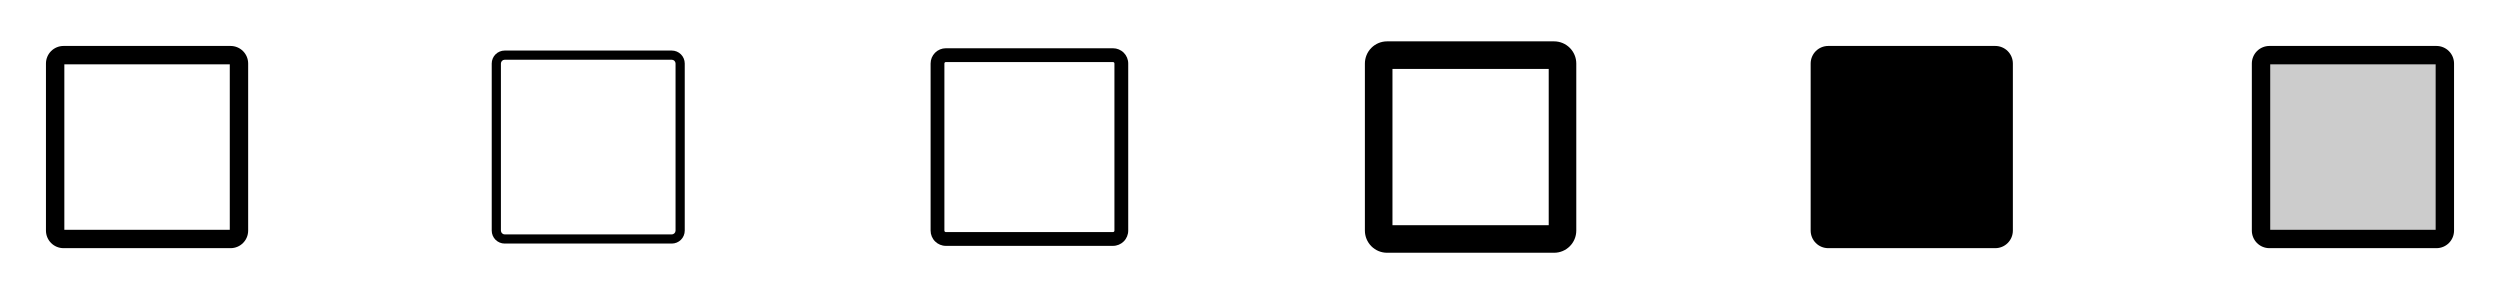 <svg width="272" height="32" viewBox="0 0 272 32" fill="none" xmlns="http://www.w3.org/2000/svg">
<g clip-path="url(#clip0_17_16104)">
<path d="M25.091 5H6.909C6.403 5.001 5.918 5.202 5.56 5.56C5.202 5.918 5.001 6.403 5 6.909V25.091C5.001 25.597 5.202 26.082 5.56 26.44C5.918 26.798 6.403 26.999 6.909 27H25.091C25.597 26.999 26.082 26.798 26.44 26.44C26.798 26.082 26.999 25.597 27 25.091V6.909C26.999 6.403 26.798 5.918 26.44 5.56C26.082 5.202 25.597 5.001 25.091 5ZM25 25H7V7H25V25Z" fill="currentColor"/>
<path d="M73.091 5.5H54.909C54.535 5.501 54.177 5.649 53.913 5.913C53.649 6.177 53.501 6.535 53.5 6.909V25.091C53.501 25.465 53.649 25.823 53.913 26.087C54.177 26.351 54.535 26.499 54.909 26.5H73.091C73.465 26.499 73.823 26.351 74.087 26.087C74.351 25.823 74.499 25.465 74.5 25.091V6.909C74.499 6.535 74.351 6.177 74.087 5.913C73.823 5.649 73.465 5.501 73.091 5.5ZM73.5 25.091C73.5 25.2 73.457 25.303 73.38 25.38C73.303 25.456 73.2 25.5 73.091 25.5H54.909C54.8 25.5 54.697 25.456 54.62 25.38C54.544 25.303 54.5 25.2 54.5 25.091V6.909C54.5 6.8 54.544 6.697 54.62 6.62C54.697 6.543 54.8 6.5 54.909 6.5H73.091C73.2 6.5 73.303 6.543 73.38 6.62C73.457 6.697 73.5 6.8 73.5 6.909V25.091Z" fill="currentColor"/>
<path d="M121.091 5.25H102.909C102.469 5.25 102.047 5.425 101.736 5.736C101.425 6.047 101.25 6.469 101.25 6.909V25.091C101.25 25.531 101.425 25.953 101.736 26.264C102.047 26.575 102.469 26.75 102.909 26.75H121.091C121.531 26.75 121.953 26.575 122.264 26.264C122.575 25.953 122.75 25.531 122.75 25.091V6.909C122.75 6.469 122.575 6.047 122.264 5.736C121.953 5.425 121.531 5.25 121.091 5.25ZM121.25 25.091C121.25 25.133 121.233 25.174 121.204 25.203C121.174 25.233 121.133 25.25 121.091 25.25H102.909C102.867 25.25 102.826 25.233 102.796 25.203C102.767 25.174 102.75 25.133 102.75 25.091V6.909C102.75 6.867 102.767 6.826 102.796 6.796C102.826 6.767 102.867 6.75 102.909 6.75H121.091C121.133 6.75 121.174 6.767 121.204 6.796C121.233 6.826 121.25 6.867 121.25 6.909V25.091Z" fill="currentColor"/>
<path d="M169.091 4.5H150.909C150.27 4.501 149.658 4.755 149.207 5.207C148.755 5.658 148.501 6.27 148.5 6.909V25.091C148.501 25.73 148.755 26.342 149.207 26.793C149.658 27.245 150.27 27.499 150.909 27.5H169.091C169.73 27.499 170.342 27.245 170.793 26.793C171.245 26.342 171.499 25.73 171.5 25.091V6.909C171.499 6.27 171.245 5.658 170.793 5.207C170.342 4.755 169.73 4.501 169.091 4.5ZM168.5 24.5H151.5V7.5H168.5V24.5Z" fill="currentColor"/>
<path d="M219 6.909V25.091C218.999 25.597 218.798 26.082 218.44 26.44C218.082 26.798 217.597 26.999 217.091 27H198.909C198.403 26.999 197.918 26.798 197.56 26.44C197.202 26.082 197.001 25.597 197 25.091V6.909C197.001 6.403 197.202 5.918 197.56 5.56C197.918 5.202 198.403 5.001 198.909 5H217.091C217.597 5.001 218.082 5.202 218.44 5.56C218.798 5.918 218.999 6.403 219 6.909Z" fill="currentColor"/>
<path opacity="0.2" d="M266 6.909V25.091C266 25.332 265.904 25.563 265.733 25.733C265.563 25.904 265.332 26 265.091 26H246.909C246.668 26 246.437 25.904 246.267 25.733C246.096 25.563 246 25.332 246 25.091V6.909C246 6.668 246.096 6.437 246.267 6.267C246.437 6.096 246.668 6 246.909 6H265.091C265.332 6 265.563 6.096 265.733 6.267C265.904 6.437 266 6.668 266 6.909Z" fill="currentColor"/>
<path d="M265.091 5H246.909C246.403 5.001 245.918 5.202 245.56 5.56C245.202 5.918 245.001 6.403 245 6.909V25.091C245.001 25.597 245.202 26.082 245.56 26.44C245.918 26.798 246.403 26.999 246.909 27H265.091C265.597 26.999 266.082 26.798 266.44 26.44C266.798 26.082 266.999 25.597 267 25.091V6.909C266.999 6.403 266.798 5.918 266.44 5.56C266.082 5.202 265.597 5.001 265.091 5ZM265 25H247V7H265V25Z" fill="currentColor"/>
</g>
<defs>
<clipPath id="clip0_17_16104">
<rect width="272" height="32" rx="5" fill="white"/>
</clipPath>
</defs>
</svg>
